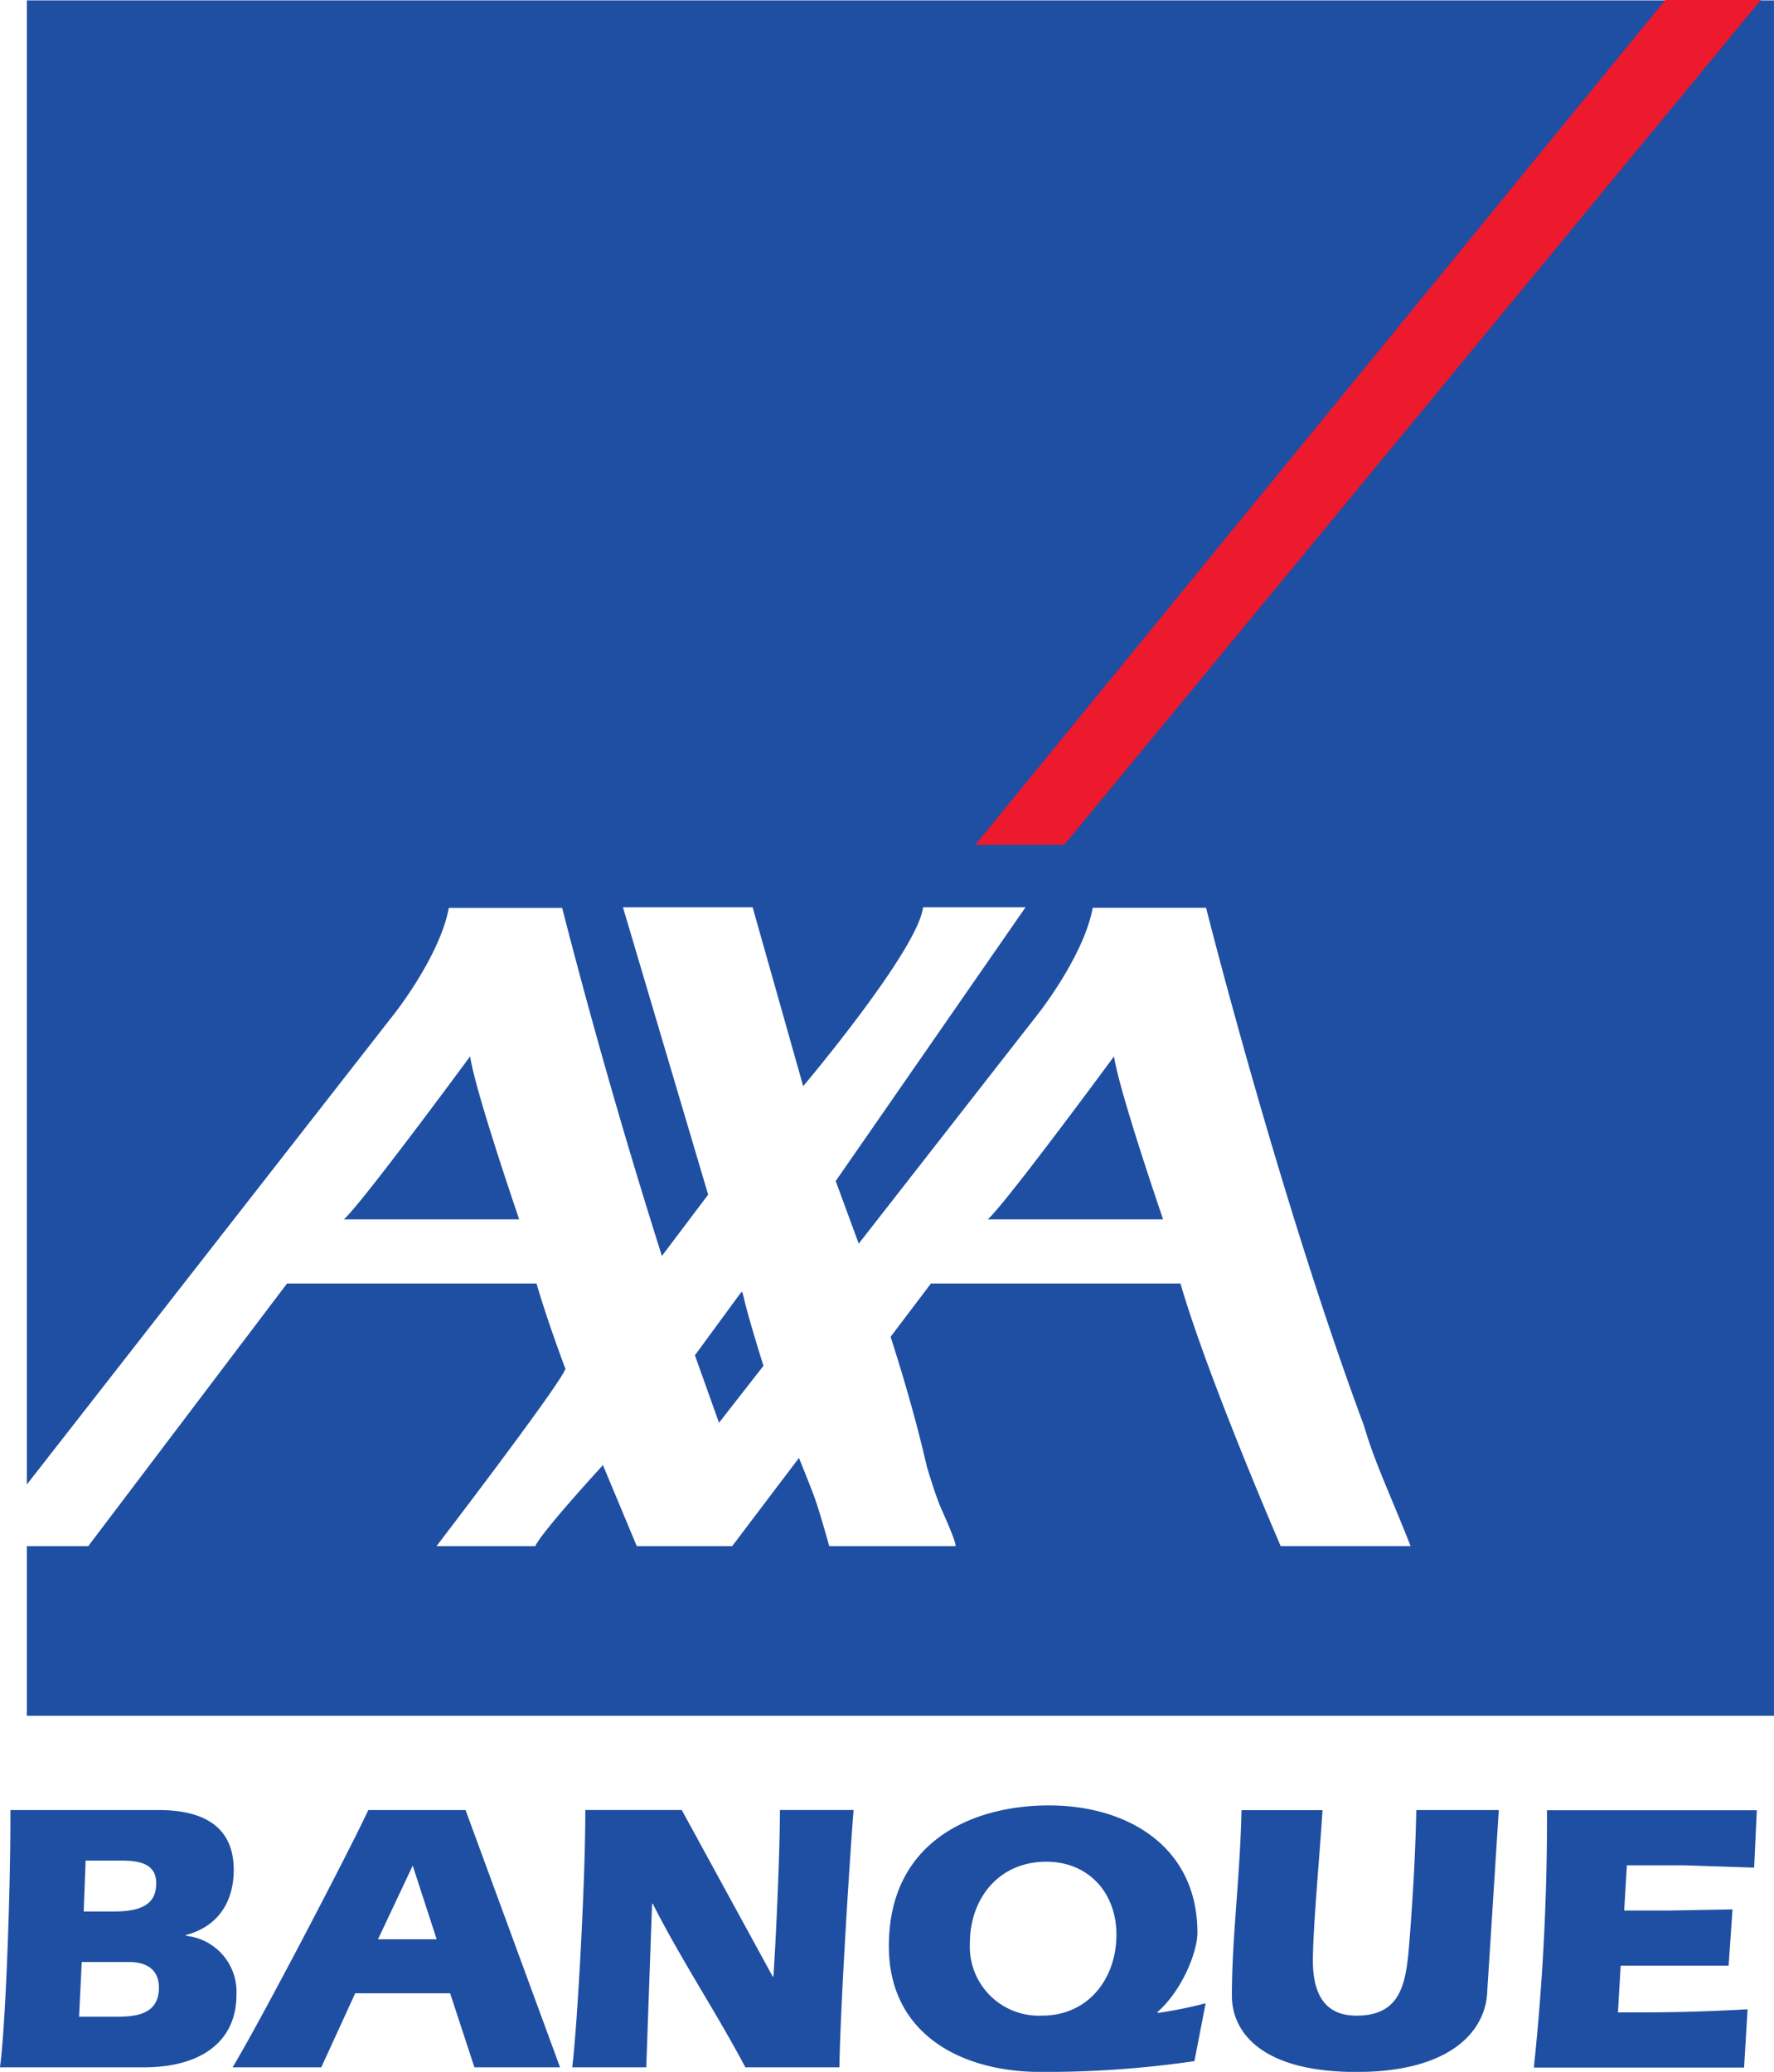 <svg xmlns="http://www.w3.org/2000/svg" width="200" height="233.585" fill-rule="evenodd"><path d="M38.765 137.473h19.77s-4.975-14.48-5.532-18.38c0-.001-12.3 16.708-14.24 18.38zM3.026.045v167.32l41.36-52.983s5.18-6.5 6.215-12.025h12.774a742.27 742.27 0 0 0 11.244 39.232l.067-.078 5.152-6.823-9.607-32.4h14.62l5.7 20.164.144-.166s12.812-15.214 13.367-20h11.557l-21.3 30.72c-.032.05-.07.1-.1.15l2.594 7.054 20.17-25.84s5.178-6.5 6.214-12.025h12.775s8.155 32.424 17.81 58.415c1.23 4.213 2.942 7.684 5.25 13.552h-14.647s-8.24-19.028-11.3-29.61h-28.13l-4.548 6.01c1.508 4.7 2.947 9.667 4.078 14.6 0 0 .975 3.34 1.67 4.874s1.81 4.13 1.532 4.13h-14.2s-.974-3.573-1.67-5.523c-.285-.8-.97-2.512-1.743-4.424l-7.53 9.946H71.79l-3.822-9.153-.24.288s-6.684 7.286-7.38 8.865h-11.14s13.506-17.635 14.48-19.863l.07-.082c-1.287-3.473-2.462-6.865-3.27-9.665H32.36l-22.412 29.61H3.026v19.122h196.97V.045H3.026zm80.85 146.338a6 6 0 0 0-.22-.767l-.2.21-5 6.82-.116.137 2.72 7.62 5.013-6.422c-1.016-3.193-2.187-7.3-2.187-7.6zm27.48-8.91h19.772s-4.975-14.48-5.532-18.38c0 0-12.3 16.708-14.24 18.38" fill="#1f4fa2"/><path d="M109.96 95.24h10.025L198.515.002h-10.77L109.96 95.24" fill="#ed192d"/><path d="M9.22 221.2h5.305c2.48 0 3.392 1.262 3.392 2.87 0 3-2.48 3.3-4.827 3.3H8.914l.3-6.175zm7 11.872c6.523 0 10.437-2.957 10.437-8.176a6.35 6.35 0 0 0-5.7-6.653v-.086c3.48-.913 5.392-3.566 5.392-7.35 0-4.957-3.52-6.74-8.48-6.74H1.17c.043 8.35-.522 24.352-1.175 29.005h16.22zm-6.565-23.308h3.87c1.87 0 4.088.173 4.088 2.565 0 2.13-1.35 3.174-4.7 3.174H9.436l.217-5.74m32.962 8.873l3.915-8.306 2.7 8.306zm8.132 6.087l2.74 8.35h9.654l-10.654-29.005h-10.96c-2.4 5.1-12.22 23.918-15.307 29.005h10l3.827-8.35h10.7m36.355-1.87h.087c.217-2.784.74-13.7.74-18.787h8.305c-.26 2.957-1.478 21.395-1.6 29.005h-10.6c-3.348-6.306-7.348-12.307-10.437-18.438h-.084l-.653 18.438h-8.347c.566-4.6 1.478-20.656 1.478-29.005h10.872l10.26 18.787m30.83-12.96c4.783 0 7.914 3.523 7.914 8.22 0 4.957-3.174 9.132-8.392 9.132-2.186.1-4.313-.724-5.86-2.27a7.79 7.79 0 0 1-2.273-5.86c.002-5.13 3.302-9.22 8.6-9.22zm17.96 15.96a48.7 48.7 0 0 1-5.349 1.087l-.087-.087c2.826-2.478 4.52-6.827 4.52-8.958 0-9.7-7.87-14.35-16.742-14.35-8.392 0-18.046 3.87-18.046 15.87 0 9.916 8.176 14.177 17.1 14.177 5.805.028 11.605-.38 17.35-1.218l1.262-6.522m13.18-21.784c-.3 4.827-1.087 13.35-1.087 16.96 0 3.914 1.434 6.22 4.914 6.22 5.48 0 5.653-4.3 6.045-9.35.347-4.608.608-9.22.7-13.828h9.3l-1.305 20.482c-.174 4.435-4.13 9.045-14.74 9.045-10.872 0-14.046-4.6-14.046-8.6 0-6.522.913-13.22 1.087-20.917h9.133m48.96-.002l-.3 6.48-7.914-.26h-6.437l-.3 5.1h4.945l7.262-.13-.434 6.348h-12.172l-.305 5.262h2.87c3.915 0 7.83-.13 11.743-.347l-.393 6.566h-23.7a267.98 267.98 0 0 0 1.479-29.005h23.656" fill="#1f4fa2"/></svg>